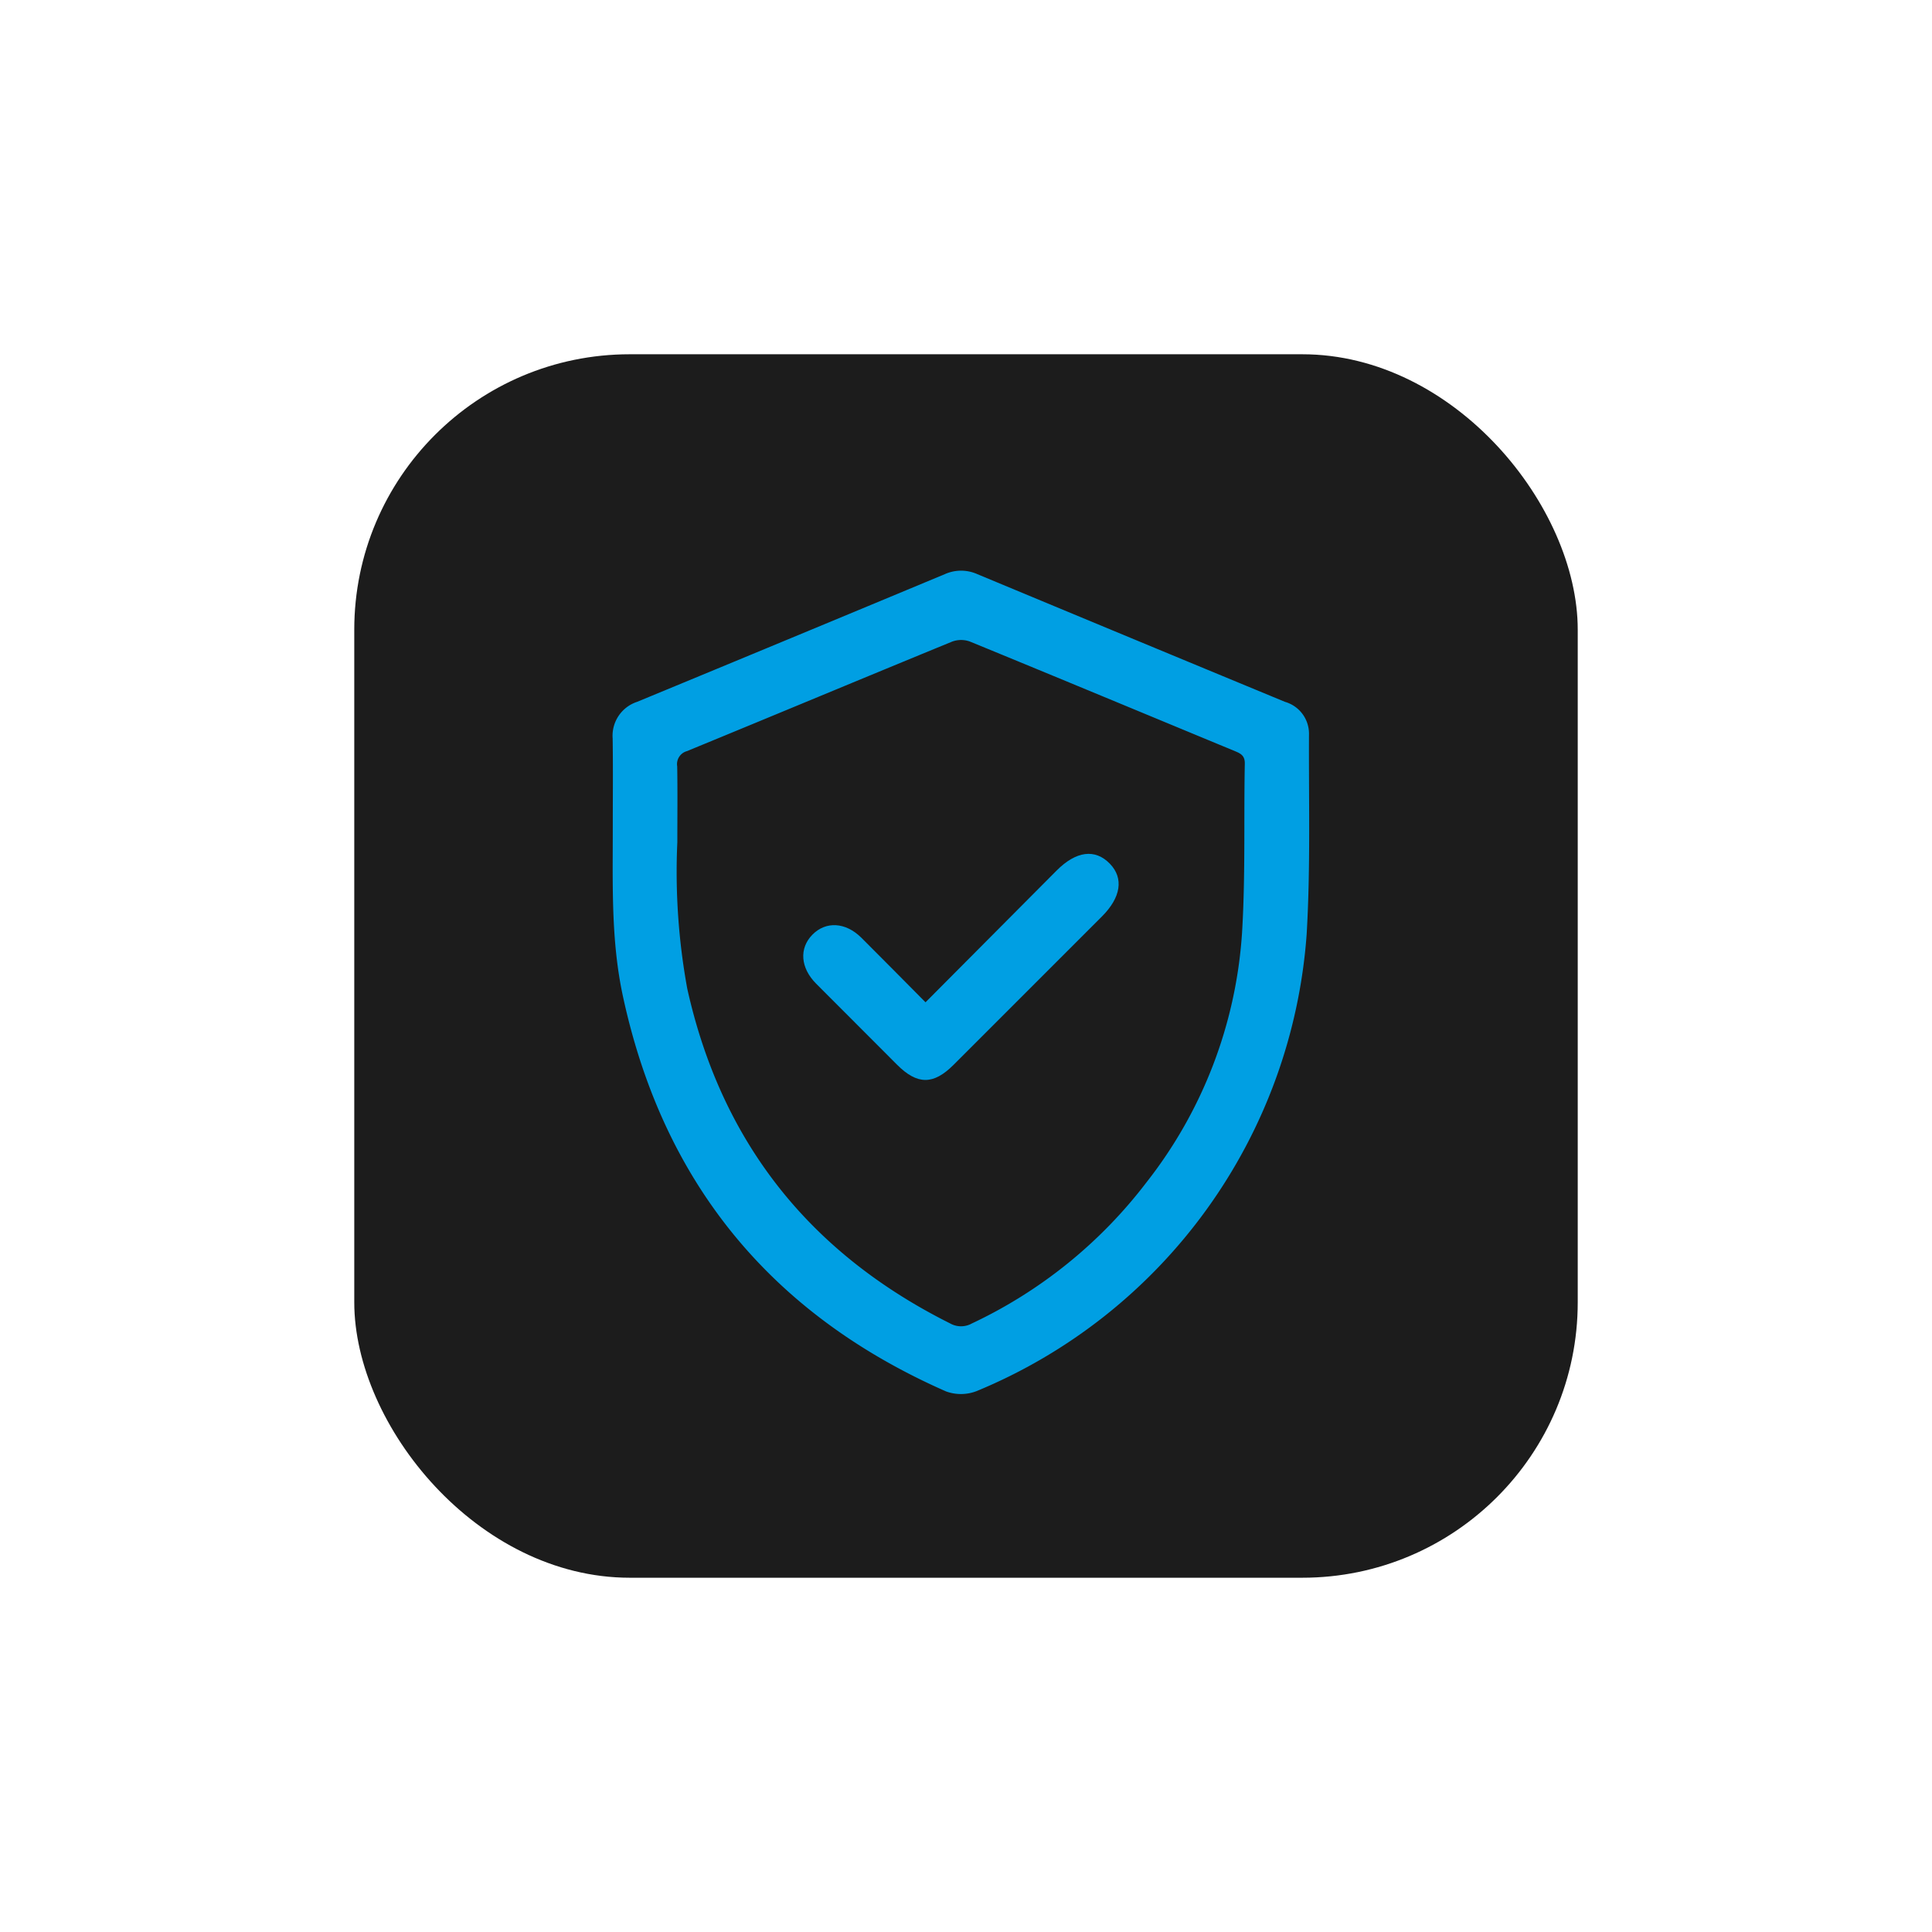 <svg xmlns="http://www.w3.org/2000/svg" xmlns:xlink="http://www.w3.org/1999/xlink" width="157.443" height="157.443" viewBox="0 0 157.443 157.443">
  <defs>
    <filter id="Rectángulo_160" x="0" y="0" width="157.443" height="157.443" filterUnits="userSpaceOnUse">
      <feOffset input="SourceAlpha"/>
      <feGaussianBlur stdDeviation="9.623" result="blur"/>
      <feFlood flood-opacity="0.8"/>
      <feComposite operator="in" in2="blur"/>
      <feComposite in="SourceGraphic"/>
    </filter>
  </defs>
  <g transform="matrix(1, 0, 0, 1, 0, 0)" filter="url(#Rectángulo_160)">
    <rect id="Rectángulo_160-2" data-name="Rectángulo 160" width="99.703" height="99.703" rx="22.446" transform="translate(28.87 28.87)" fill="#1c1c1c"/>
  </g>
  <g id="Grupo_222" data-name="Grupo 222" transform="translate(-502.745 -892.521)">
    <g id="Grupo_221" data-name="Grupo 221">
      <path id="Trazado_260" data-name="Trazado 260" d="M552.682,959.948c0-2.415.026-4.831-.01-7.246a2.907,2.907,0,0,1,2-2.989q12.546-5.186,25.077-10.406a3.236,3.236,0,0,1,2.634,0q12.532,5.219,25.076,10.409a2.7,2.7,0,0,1,1.959,2.581c-.029,5.459.132,10.932-.192,16.375a43.681,43.681,0,0,1-26.882,37.208,3.545,3.545,0,0,1-2.5.032c-14.257-6.27-23.078-17.009-26.35-32.271C552.527,969.117,552.685,964.529,552.682,959.948Zm5.26,1.219a52.905,52.905,0,0,0,.807,11.91c2.782,12.533,9.984,21.577,21.439,27.3a1.8,1.8,0,0,0,1.748,0,38.5,38.5,0,0,0,14.235-11.5,36.782,36.782,0,0,0,7.786-20.266c.286-4.6.142-9.236.23-13.855.012-.649-.322-.823-.8-1.022-7.2-2.979-14.4-5.978-21.606-8.934a2.107,2.107,0,0,0-1.45.009c-7.211,2.957-14.4,5.963-21.61,8.924a1.1,1.1,0,0,0-.789,1.244C557.967,957.035,557.942,959.1,557.942,961.167Z" fill="#009fe3"/>
      <path id="Trazado_261" data-name="Trazado 261" d="M578.168,974.2c3.618-3.636,7.144-7.182,10.672-10.725,1.6-1.611,3.153-1.809,4.357-.561,1.135,1.176.9,2.739-.652,4.291q-6.051,6.051-12.1,12.1c-1.637,1.635-2.948,1.629-4.591-.012q-3.3-3.3-6.6-6.61c-1.279-1.284-1.4-2.878-.307-3.991s2.7-1.034,3.989.244C574.643,970.636,576.336,972.355,578.168,974.2Z" fill="#009fe3"/>
    </g>
  </g>
</svg>
